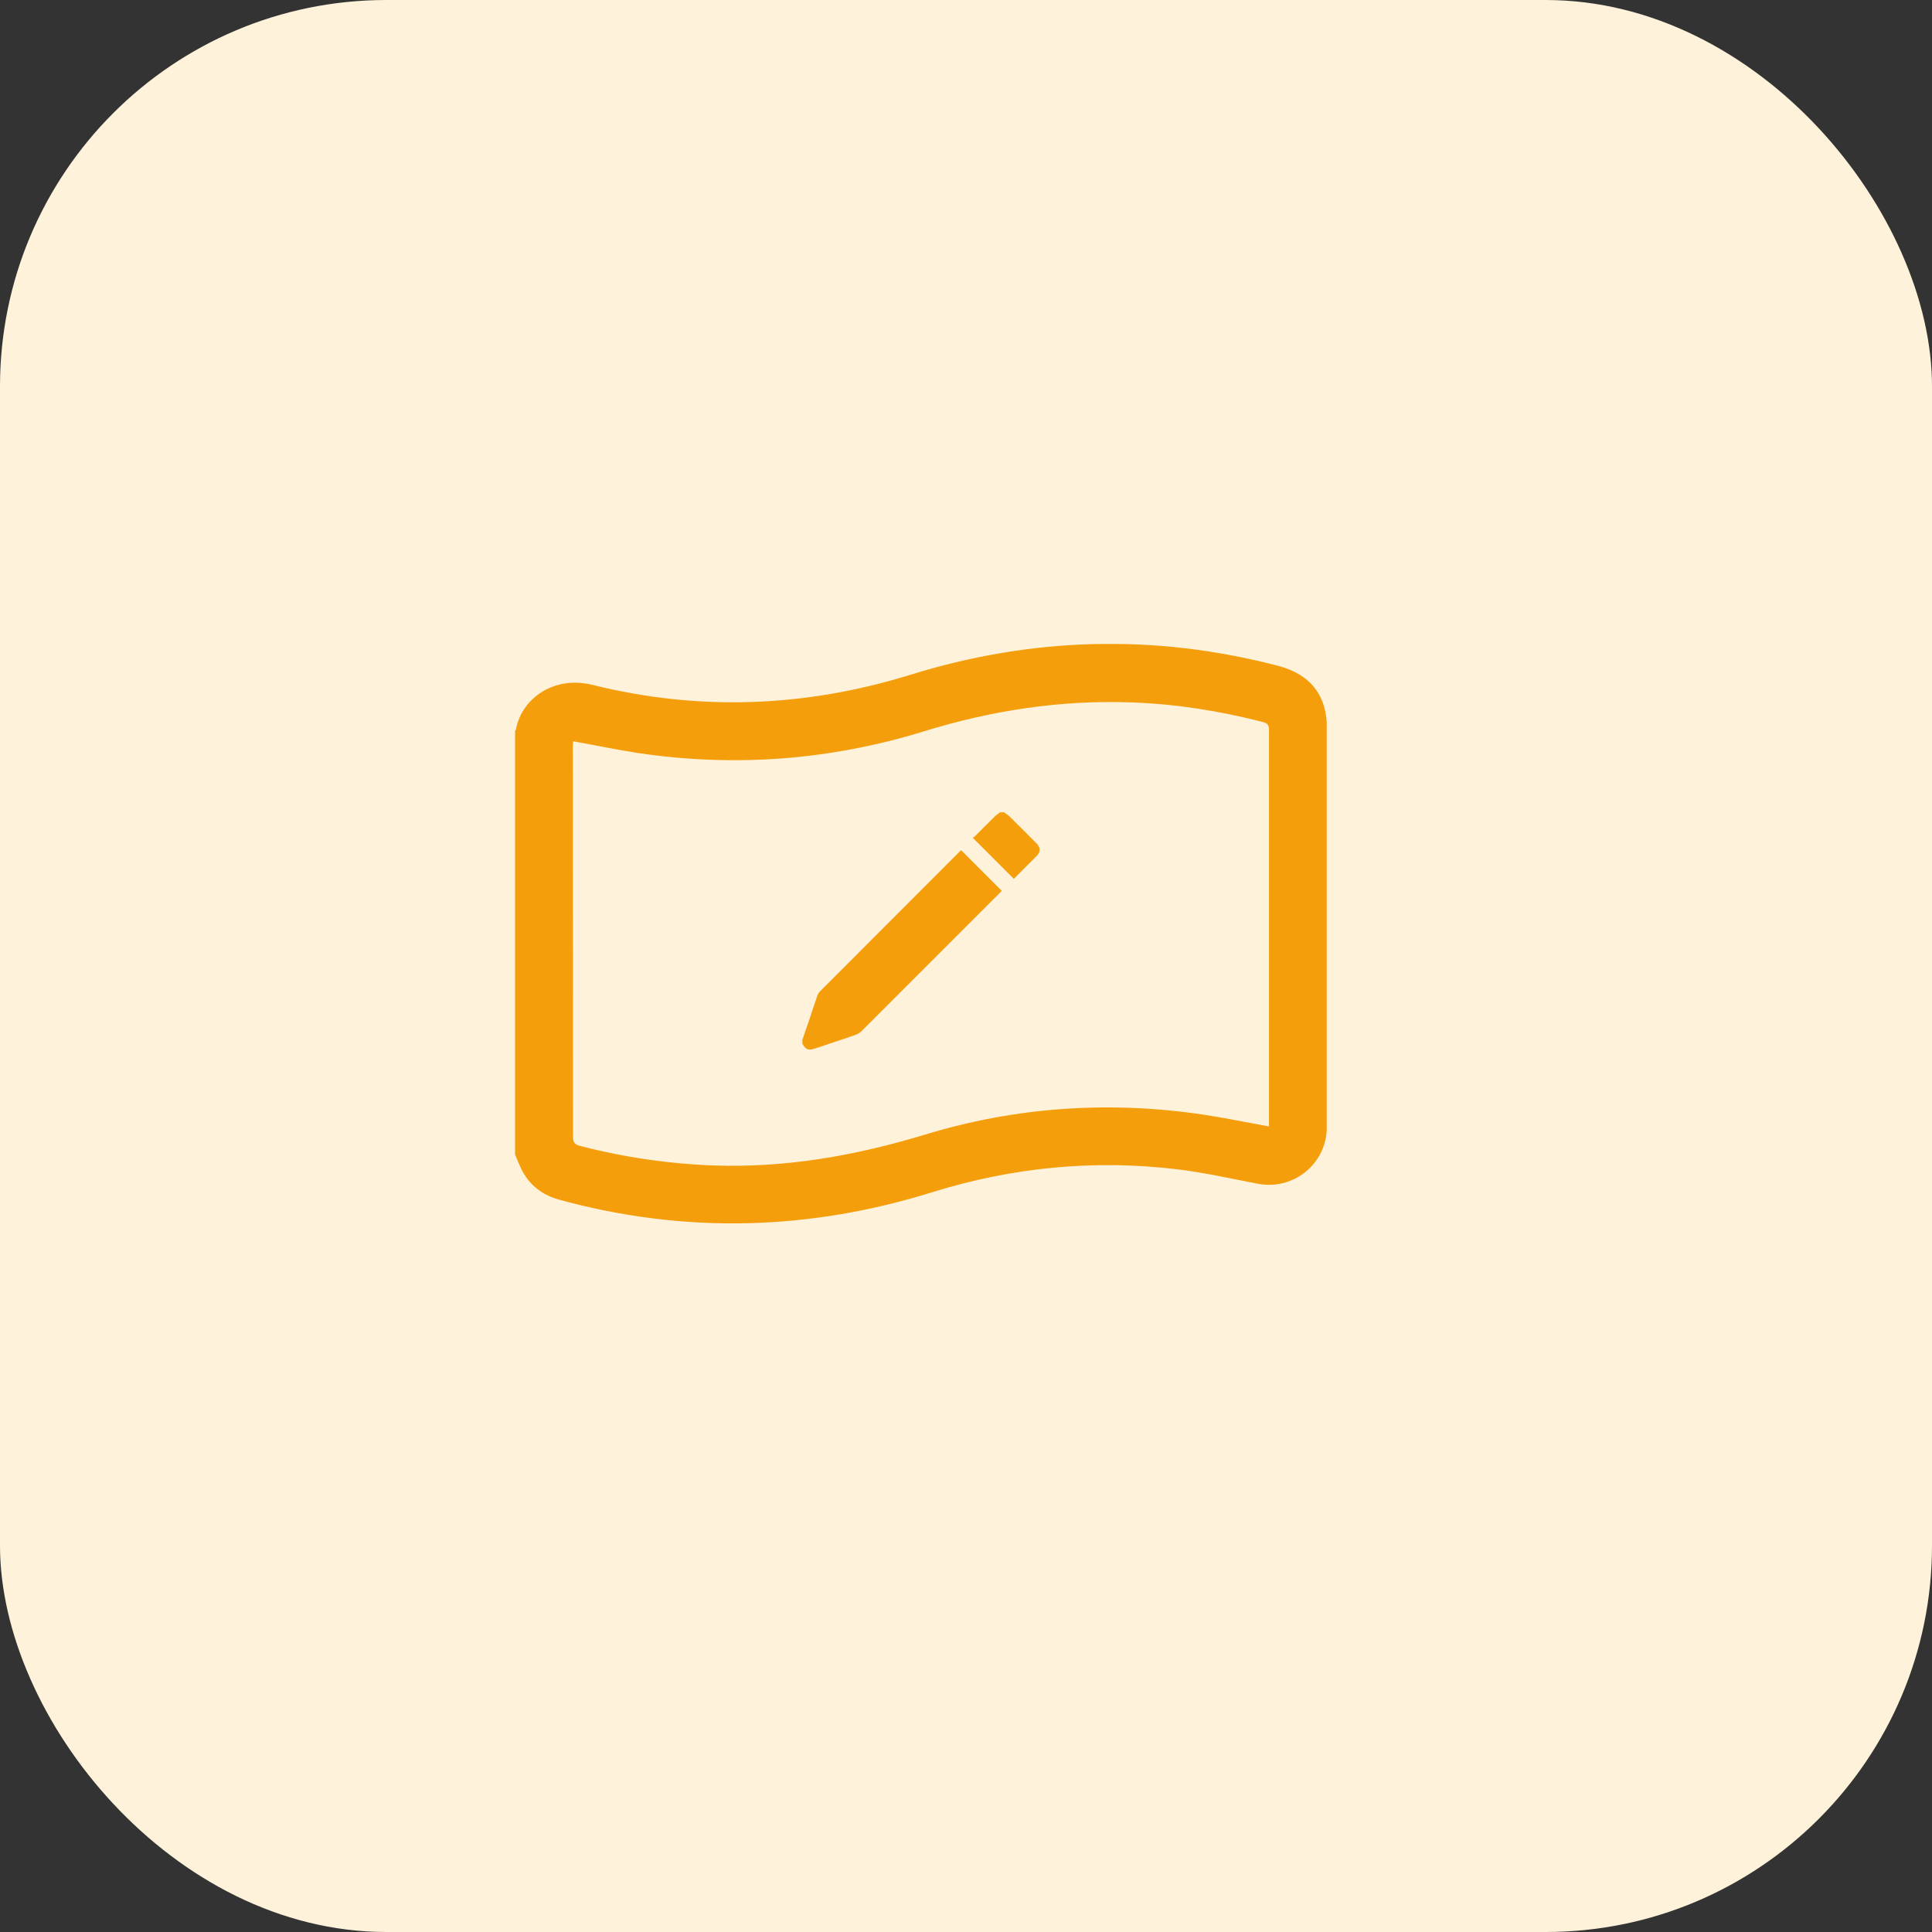 <svg width="60" height="60" viewBox="0 0 60 60" fill="none" xmlns="http://www.w3.org/2000/svg">
<rect x="0" y="0" width="60" height="60" fill="#333333" stroke="none"/>
<rect width="60" height="60" rx="12" fill="#FFF2DB"/>
<g clip-path="url(#clip0_0_1)">
<path d="M15.996 35.857C15.996 31.47 15.996 27.088 15.996 22.701C16.008 22.684 16.019 22.667 16.024 22.65C16.199 21.691 17.203 20.975 18.393 21.268C21.703 22.092 25.002 21.968 28.267 20.958C32.045 19.785 35.852 19.678 39.686 20.676C40.69 20.936 41.209 21.59 41.209 22.616C41.209 26.693 41.209 30.765 41.209 34.842C41.209 34.926 41.209 35.011 41.203 35.096C41.147 36.184 40.148 36.962 39.077 36.765C38.242 36.607 37.408 36.415 36.562 36.314C33.979 36.003 31.436 36.252 28.955 37.024C25.12 38.22 21.258 38.321 17.378 37.261C16.904 37.131 16.526 36.877 16.273 36.455C16.16 36.274 16.086 36.06 15.996 35.857ZM17.801 23.022C17.795 23.096 17.789 23.169 17.789 23.242C17.789 27.263 17.795 31.278 17.795 35.298C17.795 35.468 17.84 35.541 18.009 35.586C19.374 35.941 20.761 36.144 22.171 36.195C24.415 36.274 26.586 35.885 28.729 35.236C31.56 34.374 34.447 34.182 37.374 34.616C38.051 34.718 38.716 34.859 39.41 34.983C39.41 34.402 39.41 33.821 39.41 33.246C39.41 29.75 39.41 26.259 39.41 22.763C39.41 22.616 39.438 22.481 39.224 22.424C37.893 22.081 36.545 21.866 35.175 21.815C32.964 21.731 30.81 22.058 28.695 22.712C25.78 23.609 22.814 23.834 19.797 23.383C19.137 23.282 18.477 23.141 17.801 23.022Z" fill="#F59E0B"/>
<g clip-path="url(#clip1_0_1)">
<path d="M24.919 32.289C24.995 32.067 25.072 31.846 25.148 31.625C25.226 31.392 25.3 31.159 25.381 30.928C25.4 30.877 25.429 30.825 25.468 30.786C26.918 29.333 28.369 27.881 29.821 26.428C29.832 26.417 29.843 26.408 29.849 26.404C30.269 26.823 30.687 27.243 31.11 27.666C31.101 27.677 31.082 27.697 31.062 27.717C29.628 29.153 28.191 30.59 26.755 32.023C26.703 32.075 26.633 32.118 26.564 32.141C26.147 32.286 25.727 32.423 25.308 32.563C25.106 32.63 25.022 32.598 24.919 32.412C24.919 32.37 24.919 32.329 24.919 32.289Z" fill="#F59E0B"/>
<path d="M31.181 25.227C31.239 25.27 31.304 25.309 31.356 25.359C31.633 25.632 31.907 25.908 32.182 26.184C32.323 26.325 32.323 26.456 32.183 26.594C31.948 26.83 31.714 27.065 31.485 27.293C31.064 26.871 30.645 26.453 30.207 26.015C30.218 26.008 30.247 25.999 30.267 25.981C30.47 25.779 30.67 25.575 30.875 25.375C30.931 25.319 30.996 25.276 31.058 25.227C31.098 25.227 31.139 25.227 31.181 25.227Z" fill="#F59E0B"/>
</g>
</g>
<defs>
<clipPath id="clip0_0_1">
<rect width="25.207" height="18" fill="white" transform="translate(15.996 20)"/>
</clipPath>
<clipPath id="clip1_0_1">
<rect width="7.368" height="7.366" fill="white" transform="translate(24.919 25.227)"/>
</clipPath>
</defs>
</svg>

